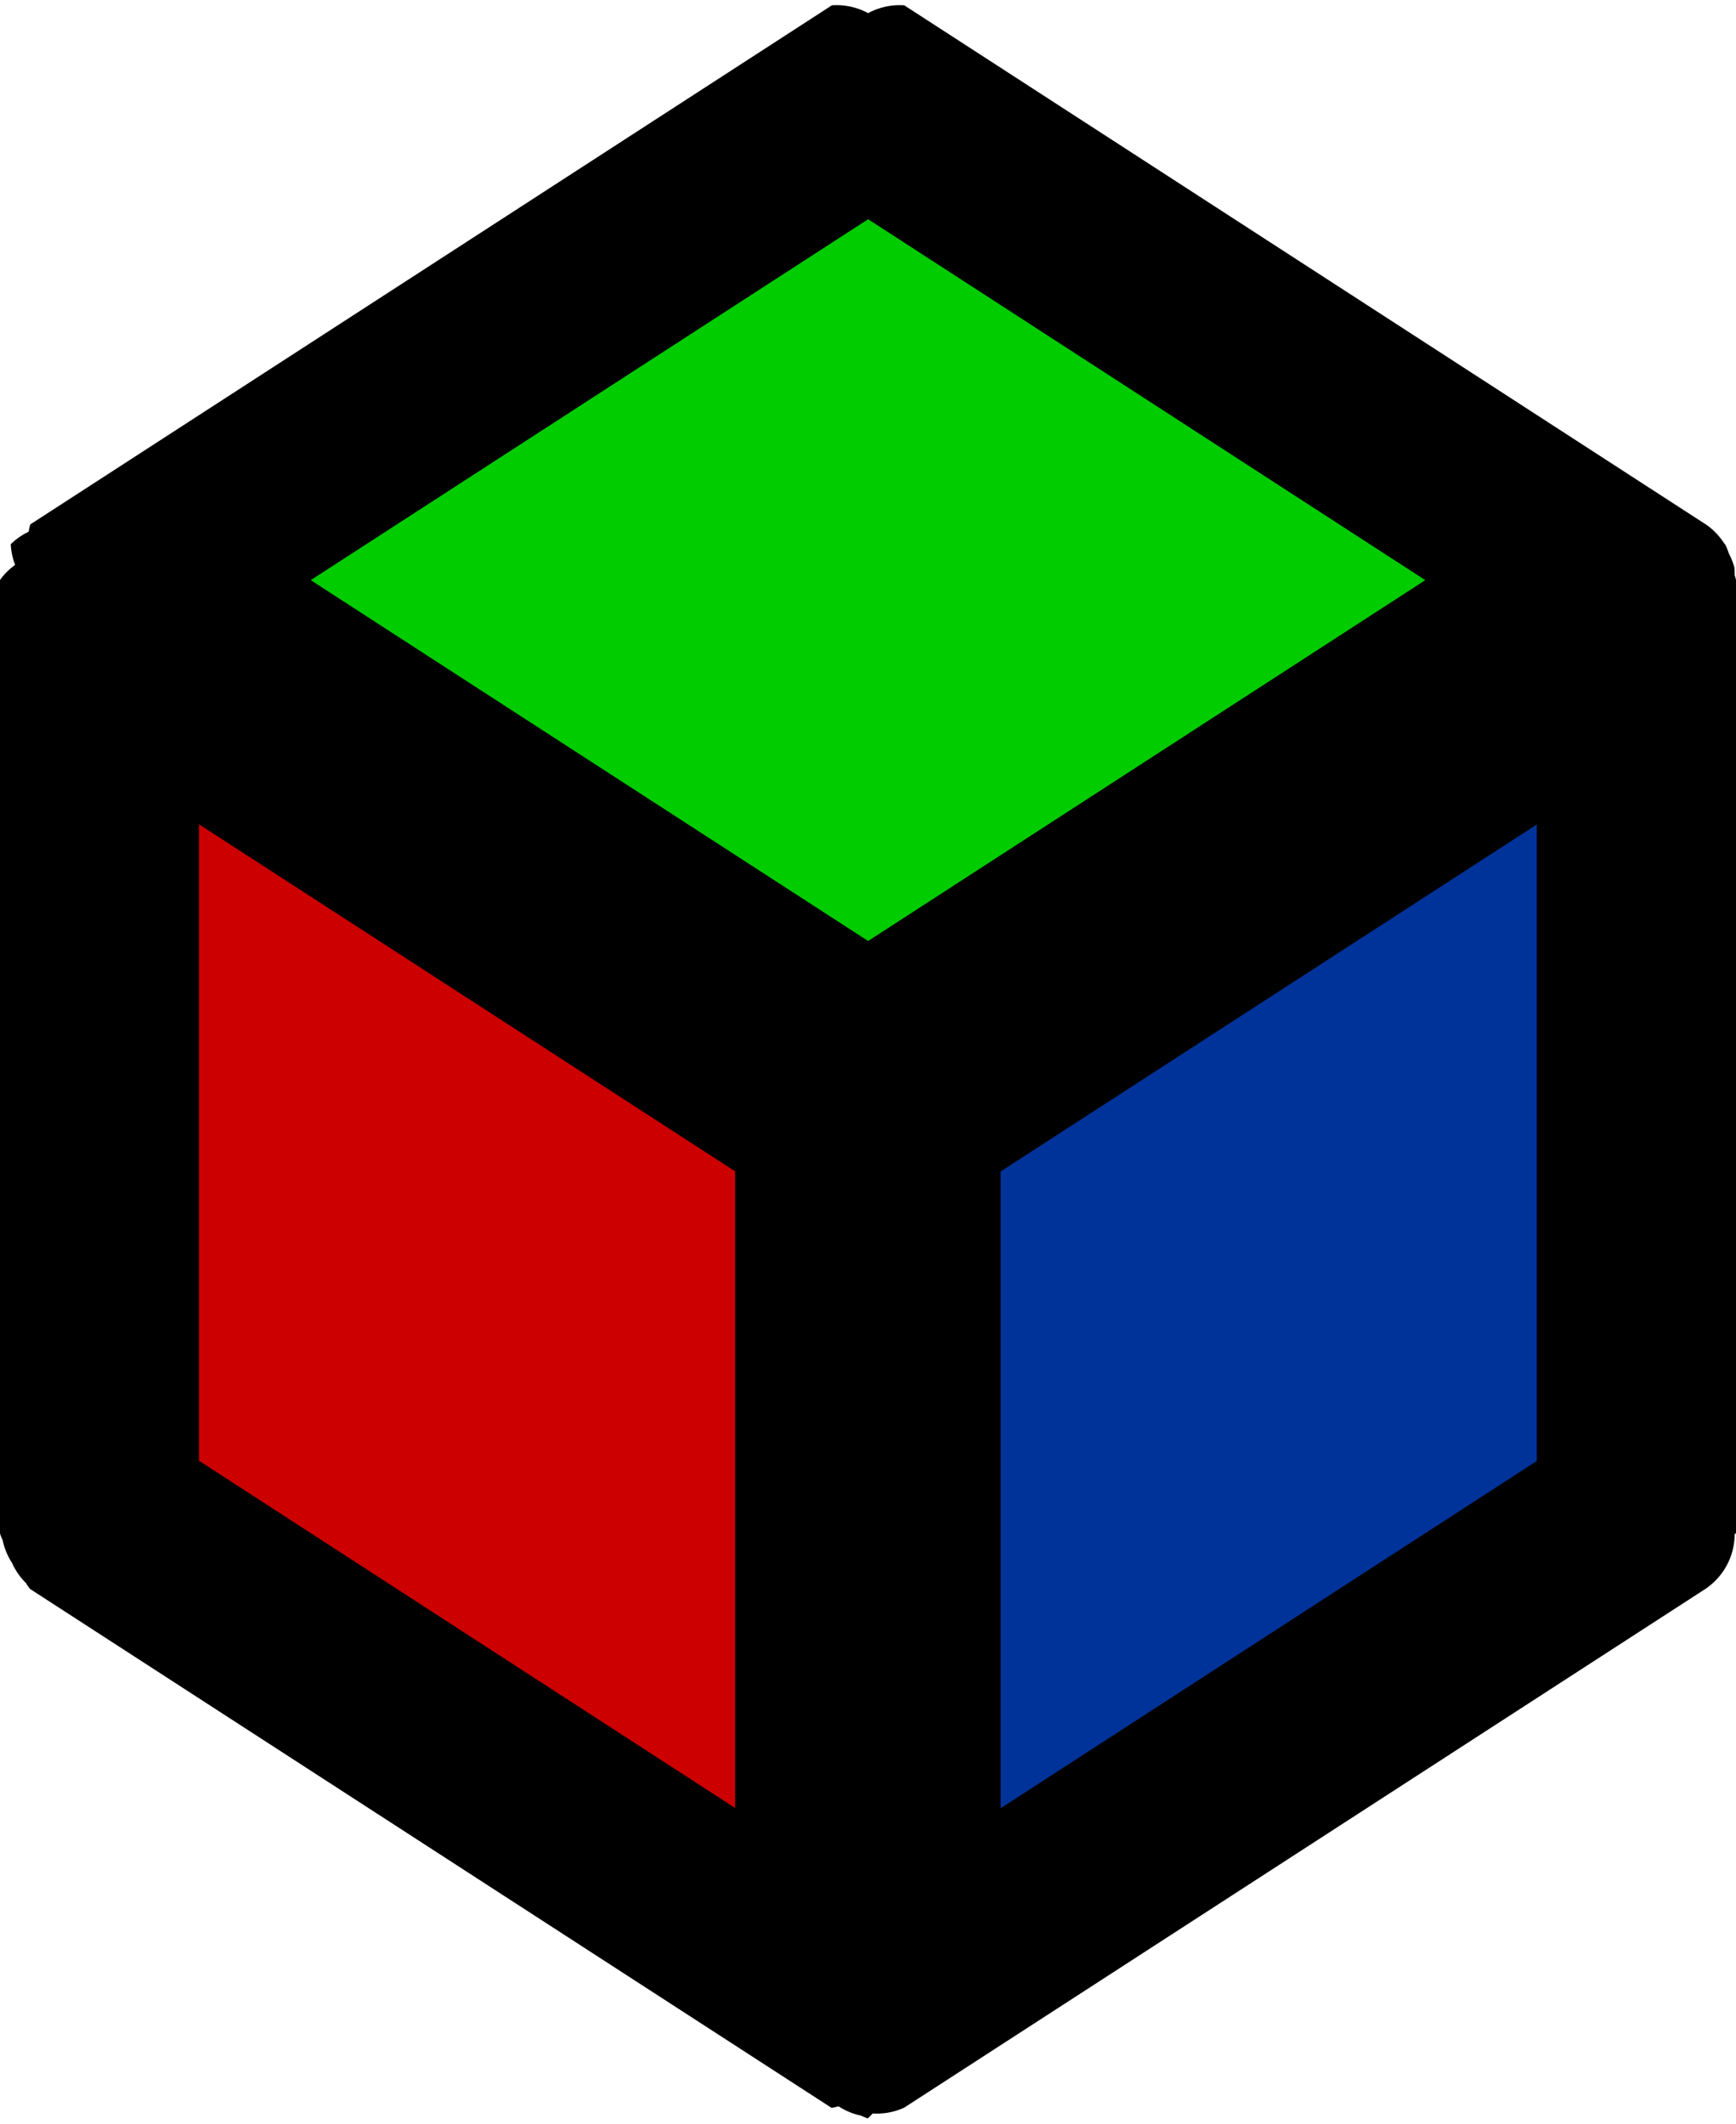 <?xml version="1.0" encoding="UTF-8" standalone="no"?>
<svg
   version="1.1"
   width="13.078"
   height="16"
   viewBox="0 0 13.078 16"
   id="svg1022"
   sodipodi:docname="favicon.svg"
   inkscape:version="1.3.2 (091e20ef0f, 2023-11-25, custom)"
   xmlns:inkscape="http://www.inkscape.org/namespaces/inkscape"
   xmlns:sodipodi="http://sodipodi.sourceforge.net/DTD/sodipodi-0.dtd"
   xmlns="http://www.w3.org/2000/svg"
   xmlns:svg="http://www.w3.org/2000/svg">
  <defs
     id="defs1026" />
  <sodipodi:namedview
     id="namedview1024"
     pagecolor="#505050"
     bordercolor="#ffffff"
     borderopacity="1"
     inkscape:pageshadow="0"
     inkscape:pageopacity="0"
     inkscape:pagecheckerboard="1"
     showgrid="false"
     inkscape:zoom="26"
     inkscape:cx="4.4230769"
     inkscape:cy="4.4423077"
     inkscape:window-width="1600"
     inkscape:window-height="827"
     inkscape:window-x="0"
     inkscape:window-y="0"
     inkscape:window-maximized="1"
     inkscape:current-layer="svg1022"
     inkscape:showpageshadow="0"
     inkscape:deskcolor="#d1d1d1" />
  <g
     id="path2-5-2-6"
     style="fill:#000000"
     transform="translate(-14.866,-0.86)">
    <path
       style="color:#000000;fill:#000000;stroke-linecap:round;-inkscape-stroke:none"
       d="m 21.405,1.32 -6.039,3.91 m 12.078,0 -6.039,3.91 m 6.039,3.269 -6.039,3.91 m -6.039,-3.91 6e-6,-7.18 m 12.078,7.18 6e-6,-7.18 m -6.039,11.09 6e-6,-7.18 m 0,-7.82 6.039,3.91 m -12.078,0 6.039,3.91 m -6.039,3.269 6.039,3.91"
       id="path5" />
    <path
       style="color:#000000;fill:#000000;stroke-linecap:round;-inkscape-stroke:none"
       d="M 21.133,0.9 15.094,4.811 a 0.5,0.5 0 0 0 -0.012,0.055 0.5,0.5 0 0 0 -0.135,0.094 0.5,0.5 0 0 0 0.033,0.156 0.5,0.5 0 0 0 -0.115,0.115 v 7.18 a 0.5,0.5 0 0 0 0.021,0.053 0.5,0.5 0 0 0 0.07,0.17 0.5,0.5 0 0 0 0.105,0.152 0.5,0.5 0 0 0 0.031,0.045 l 6.039,3.91 a 0.5,0.5 0 0 0 0.051,-0.012 0.5,0.5 0 0 0 0.002,0 0.5,0.5 0 0 0 0.002,0.002 0.5,0.5 0 0 0 0.166,0.068 0.5,0.5 0 0 0 0.051,0.021 0.5,0.5 0 0 0 0.037,-0.037 0.5,0.5 0 0 0 0.236,-0.043 l 6.039,-3.91 a 0.5,0.5 0 0 0 0.219,-0.41 0.5,0.5 0 0 0 0.01,-0.01 V 5.23 a 0.5,0.5 0 0 0 -0.01,-0.037 0.5,0.5 0 0 0 -0.002,-0.057 0.5,0.5 0 0 0 -0.041,-0.104 0.5,0.5 0 0 0 -0.004,-0.012 0.5,0.5 0 0 0 -0.02,-0.049 0.5,0.5 0 0 0 -0.004,-0.006 0.5,0.5 0 0 0 -0.002,-0.008 0.5,0.5 0 0 0 -0.004,0 A 0.5,0.5 0 0 0 27.717,4.811 L 27.695,4.797 21.678,0.9 A 0.5,0.5 0 0 0 21.406,0.959 0.5,0.5 0 0 0 21.133,0.9 Z M 21.406,1.916 26.523,5.23 21.406,8.545 16.287,5.23 Z m -5.541,4.234 5.039,3.262 v 5.988 l -5.039,-3.264 z m 11.08,0 v 5.986 l -5.041,3.264 V 9.414 Z"
       id="path6" />
  </g>
  <path
     style="fill:#cc0000;stroke:#000000;stroke-width:1px;stroke-linecap:butt;stroke-linejoin:miter;stroke-opacity:1"
     d="M 6.038,14.541 0.999,11.277 V 5.291 l 5.039,3.262 z"
     id="path7" />
  <path
     style="fill:#003399;stroke:#000000;stroke-width:1px;stroke-linecap:butt;stroke-linejoin:miter;stroke-opacity:1"
     d="m 7.038,14.543 5.039,-3.264 V 5.293 L 7.038,8.554 Z"
     id="path7-1" />
  <path
     style="fill:#00cc00;stroke:#000000;stroke-width:1px;stroke-linecap:butt;stroke-linejoin:miter;stroke-opacity:1"
     d="M 6.54,7.685 1.421,4.371 6.54,1.056 11.657,4.371 6.54,7.685"
     id="path8" />
</svg>
